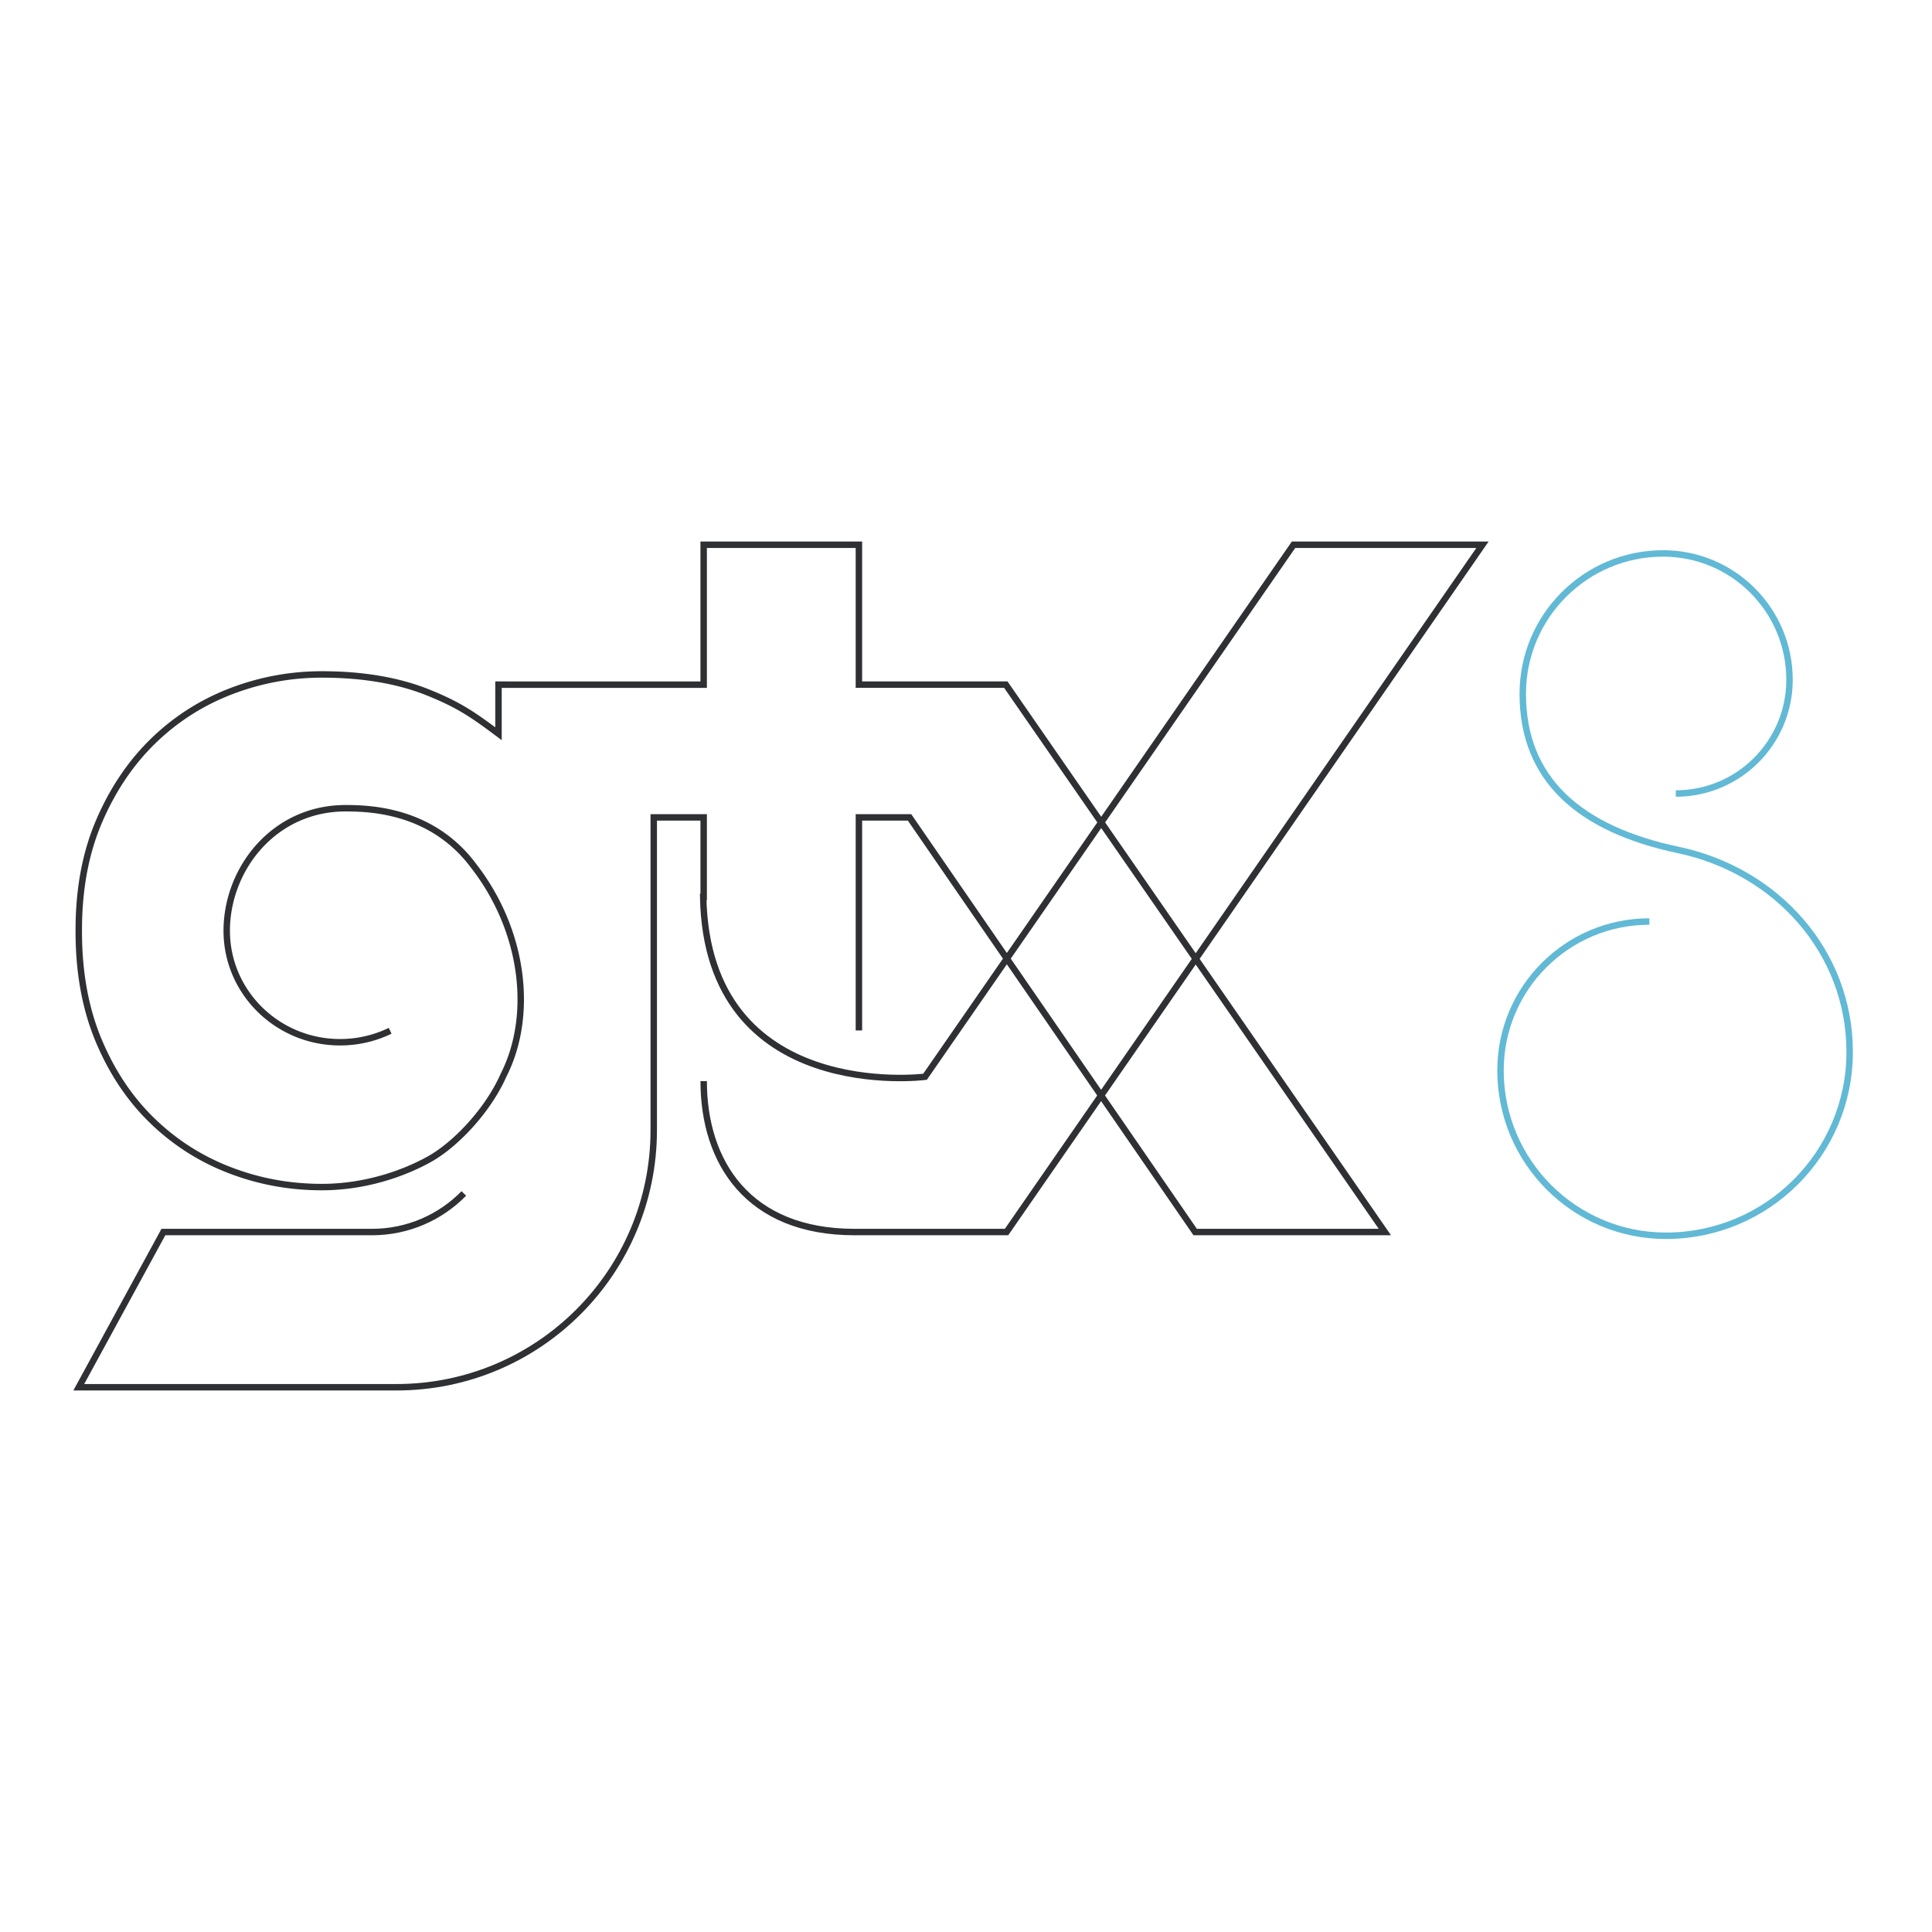 <svg id="logoLines" xmlns="http://www.w3.org/2000/svg" viewBox="0 0 600 600"><style>.st0,.st1{fill:none;stroke:#2e3034;stroke-width:2;stroke-miterlimit:10}.st1{stroke:#61b9d5}</style><path class="st0" d="M266.743 320.016v-66.163h15.732l88.69 128.76h58.911L312.369 212.622h-45.628v-43.444h-48.21v43.449l-63.718-.004v15.246c-8.053-6.028-12.403-8.991-21.726-12.756-9.04-3.657-20.032-5.662-33.132-5.662-9.731 0-19.144 1.749-28.235 5.234-9.09 3.491-17.119 8.622-24.101 15.384-6.974 6.766-12.578 15.063-16.812 24.897-4.226 9.829-6.343 21.087-6.343 33.772v.64c0 12.685 2.068 23.94 6.185 33.776 4.126 9.829 9.672 18.131 16.654 24.897 6.982 6.757 15.01 11.888 24.109 15.375 9.082 3.496 18.597 5.229 28.543 5.229 12.893 0 24.848-3.907 33.379-8.654 8.235-4.582 18.25-15.25 23-26 9.559-18.75 6.333-45-9.167-65-12.833-17.333-32-18-39.833-18C85 251 70.412 269.932 70.412 289.053s15.759 34.622 35.197 34.622a35.53 35.53 0 0 0 15.549-3.553"/><path class="st0" d="M144.05 370.637c-7.247 7.396-17.347 11.985-28.519 11.985h-64.79l-26.275 48.201h98.678c44.118 0 79.882-35.765 79.882-79.882v-97.088h15.507v24.697h-.153c1.225 64.46 68.894 55.854 68.894 55.854l114.443-165.226h58.678l-147.8 213.435-47.197.009c-33.075 0-46.865-21.643-46.865-46.874"/><path class="st1" d="M512.222 286.187c-25.531 0-46.226 20.697-46.226 46.228 0 28.368 22.996 51.363 51.363 51.363 31.519 0 57.071-25.551 57.071-57.071 0-31.159-22.744-56.303-53.212-62.737-30.468-6.434-48.31-21.737-48.31-48.494 0-24.081 19.522-43.603 43.603-43.603 21.674 0 39.243 17.569 39.243 39.243 0 19.506-15.813 35.319-35.319 35.319"/></svg>
